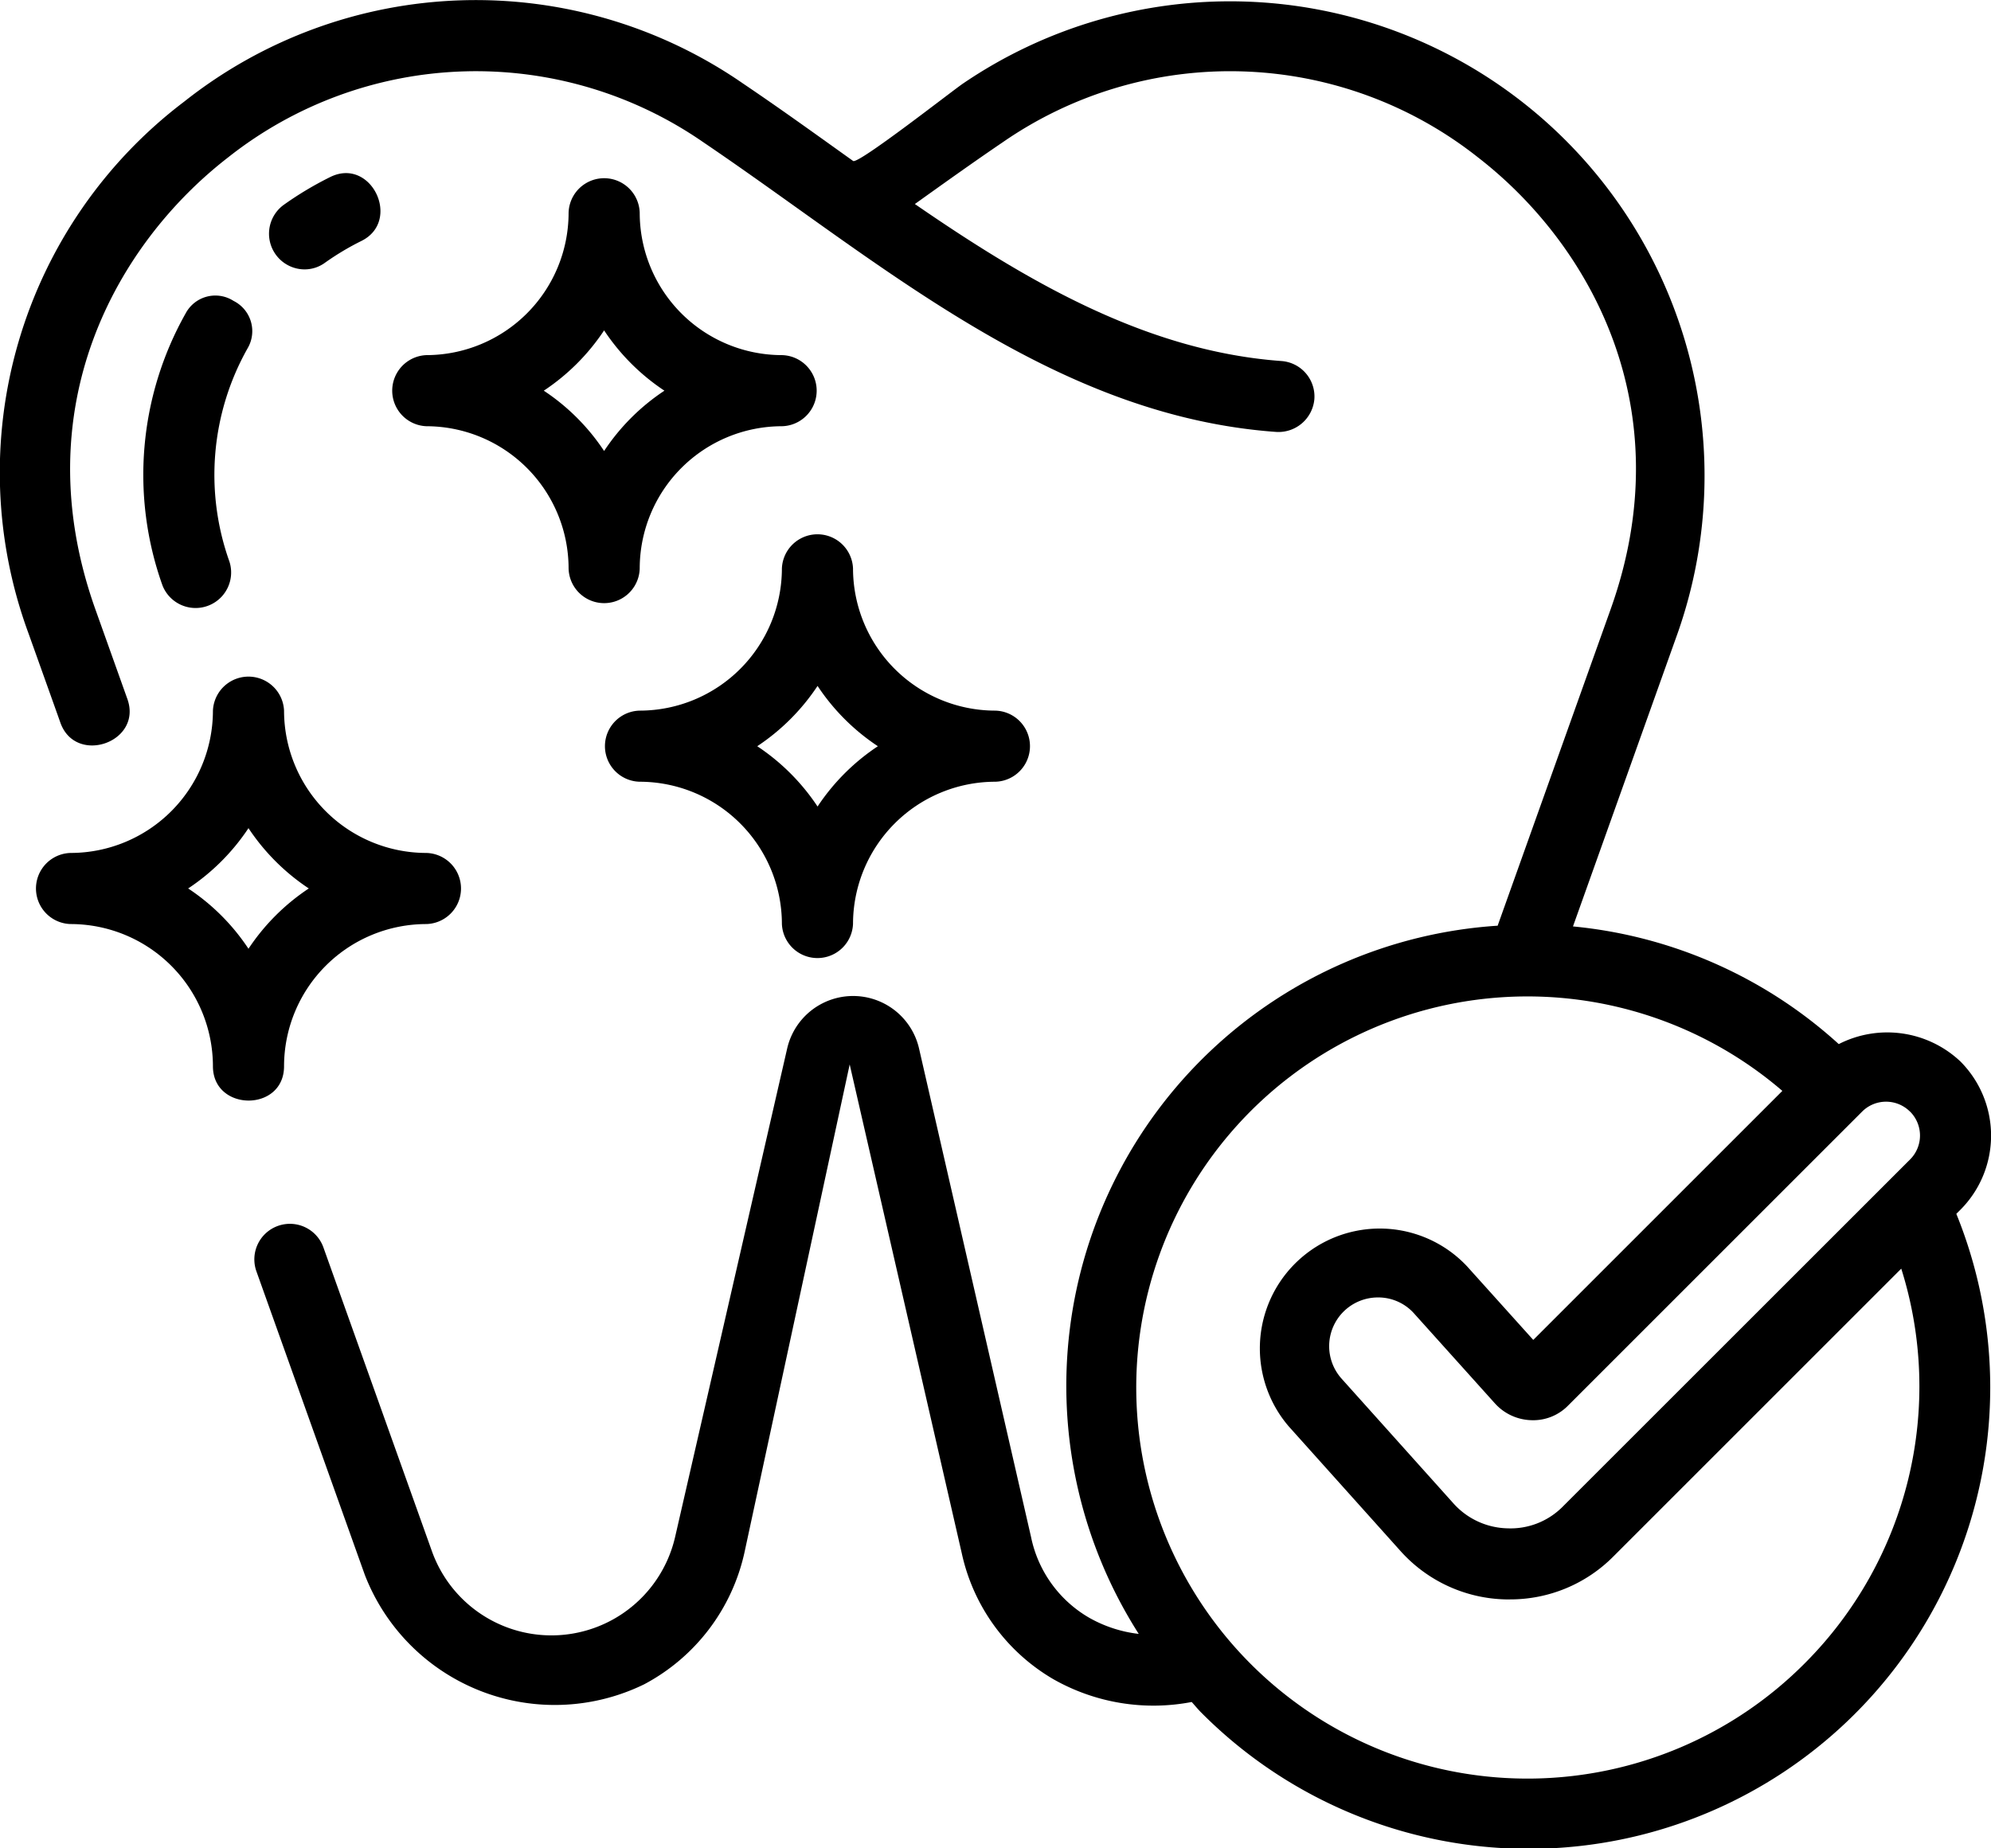 <svg xmlns="http://www.w3.org/2000/svg" width="105.007" height="97.503" viewBox="0 0 105.007 97.503">
  <g id="chequeo-dental" transform="translate(0 0)">
    <path id="Path_54" data-name="Path 54" d="M8.78,7.437A1.774,1.774,0,0,0,6.252,8.1,17.347,17.347,0,0,0,5.033,22.449a1.875,1.875,0,0,0,3.53-1.26A13.6,13.6,0,0,1,9.519,9.943,1.784,1.784,0,0,0,8.78,7.437Z" transform="translate(3.537 8.436)"/>
    <path id="Path_55" data-name="Path 55" d="M7.644,10.519a1.824,1.824,0,0,0,1.088-.341,14.157,14.157,0,0,1,1.943-1.163c2.127-1.062.506-4.453-1.666-3.361A17.828,17.828,0,0,0,6.552,7.128,1.882,1.882,0,0,0,7.644,10.519Z" transform="translate(8.394 3.692)"/>
    <path id="Path_56" data-name="Path 56" d="M105.4,66.826a5.54,5.54,0,0,0,0-7.825,5.621,5.621,0,0,0-6.415-.915,24.253,24.253,0,0,0-14.018-6.208l5.518-15.462a25.027,25.027,0,0,0-37.692-29c-.555.375-5.526,4.273-5.792,4.081-1.921-1.373-3.837-2.757-5.8-4.081a24.761,24.761,0,0,0-29.477.949A24.545,24.545,0,0,0,3.509,36.415s1.681,4.7,1.684,4.719c.81,2.262,4.351,1.024,3.53-1.26L7.039,35.155C3.246,24.516,8.16,15.866,14.024,11.32a21.062,21.062,0,0,1,25.077-.81c9.19,6.219,18.171,14.2,29.71,15.241.169.015.341.03.51.041a1.9,1.9,0,0,0,2.007-1.733,1.877,1.877,0,0,0-1.733-2.007c-7.082-.514-13.347-4.156-19.337-8.283,1.557-1.114,3.1-2.217,4.636-3.26a21.068,21.068,0,0,1,25.077.81c5.863,4.546,10.781,13.2,6.981,23.831L80.994,51.84A24.325,24.325,0,0,0,62.065,89.2a6.883,6.883,0,0,1-2.618-.855,6.407,6.407,0,0,1-3.061-4.254L50.478,58.318a3.568,3.568,0,0,0-6.955,0L37.615,84.078a6.694,6.694,0,0,1-12.829.758l-5.717-16.01a1.876,1.876,0,1,0-3.534,1.26s5.709,15.991,5.717,16.01a10.743,10.743,0,0,0,14.731,5.762,10.405,10.405,0,0,0,5.285-6.94l5.552-25.76L52.728,84.93a10.2,10.2,0,0,0,4.839,6.662,10.683,10.683,0,0,0,7.292,1.2c.18.2.341.4.533.589a24.341,24.341,0,0,0,39.793-26.341Zm-2.652-5.177a1.784,1.784,0,0,1,0,2.521L84.452,82.461a3.874,3.874,0,0,1-2.937,1.17A3.946,3.946,0,0,1,78.649,82.3l-5.882-6.561a2.57,2.57,0,0,1,1.909-4.288h.075a2.532,2.532,0,0,1,1.842.852l4.265,4.745a2.679,2.679,0,0,0,1.909.878,2.575,2.575,0,0,0,1.951-.78l15.507-15.507a1.785,1.785,0,0,1,2.517.008ZM97.222,90.721A20.631,20.631,0,1,1,96.01,60.554L82.873,73.691l-3.5-3.89a6.321,6.321,0,0,0-9.4,8.448l5.882,6.561a7.671,7.671,0,0,0,5.556,2.57c.075,0,.146,0,.218,0A7.657,7.657,0,0,0,87.1,85.113l15.181-15.181A20.666,20.666,0,0,1,97.222,90.721Z" transform="translate(-2.007 -3.006)"/>
    <path id="Path_57" data-name="Path 57" d="M28.088,14.836a7.51,7.51,0,0,1-7.5-7.5,1.876,1.876,0,0,0-3.751,0,7.51,7.51,0,0,1-7.5,7.5,1.877,1.877,0,0,0,0,3.751,7.51,7.51,0,0,1,7.5,7.5,1.876,1.876,0,0,0,3.751,0,7.51,7.51,0,0,1,7.5-7.5A1.876,1.876,0,0,0,28.088,14.836ZM18.71,19.893a11.268,11.268,0,0,0-3.181-3.181,11.317,11.317,0,0,0,3.181-3.181,11.316,11.316,0,0,0,3.181,3.181A11.268,11.268,0,0,0,18.71,19.893Z" transform="translate(13.151 3.898)"/>
    <path id="Path_58" data-name="Path 58" d="M19.838,12.333a7.51,7.51,0,0,1-7.5,7.5,1.876,1.876,0,0,0,0,3.751,7.51,7.51,0,0,1,7.5,7.5,1.877,1.877,0,0,0,3.751,0,7.51,7.51,0,0,1,7.5-7.5,1.876,1.876,0,0,0,0-3.751,7.51,7.51,0,0,1-7.5-7.5A1.877,1.877,0,0,0,19.838,12.333ZM24.9,21.711a11.316,11.316,0,0,0-3.181,3.181,11.317,11.317,0,0,0-3.181-3.181,11.317,11.317,0,0,0,3.181-3.181A11.268,11.268,0,0,0,24.9,21.711Z" transform="translate(21.4 17.655)"/>
    <path id="Path_59" data-name="Path 59" d="M15.588,33.089a7.51,7.51,0,0,1,7.5-7.5,1.876,1.876,0,0,0,0-3.751,7.51,7.51,0,0,1-7.5-7.5,1.877,1.877,0,0,0-3.751,0,7.51,7.51,0,0,1-7.5,7.5,1.876,1.876,0,0,0,0,3.751,7.51,7.51,0,0,1,7.5,7.5C11.836,35.49,15.588,35.52,15.588,33.089Zm-5.057-9.378a11.317,11.317,0,0,0,3.181-3.181,11.317,11.317,0,0,0,3.181,3.181,11.316,11.316,0,0,0-3.181,3.181A11.268,11.268,0,0,0,10.531,23.711Z" transform="translate(-0.607 23.158)"/>
  </g>
</svg>
